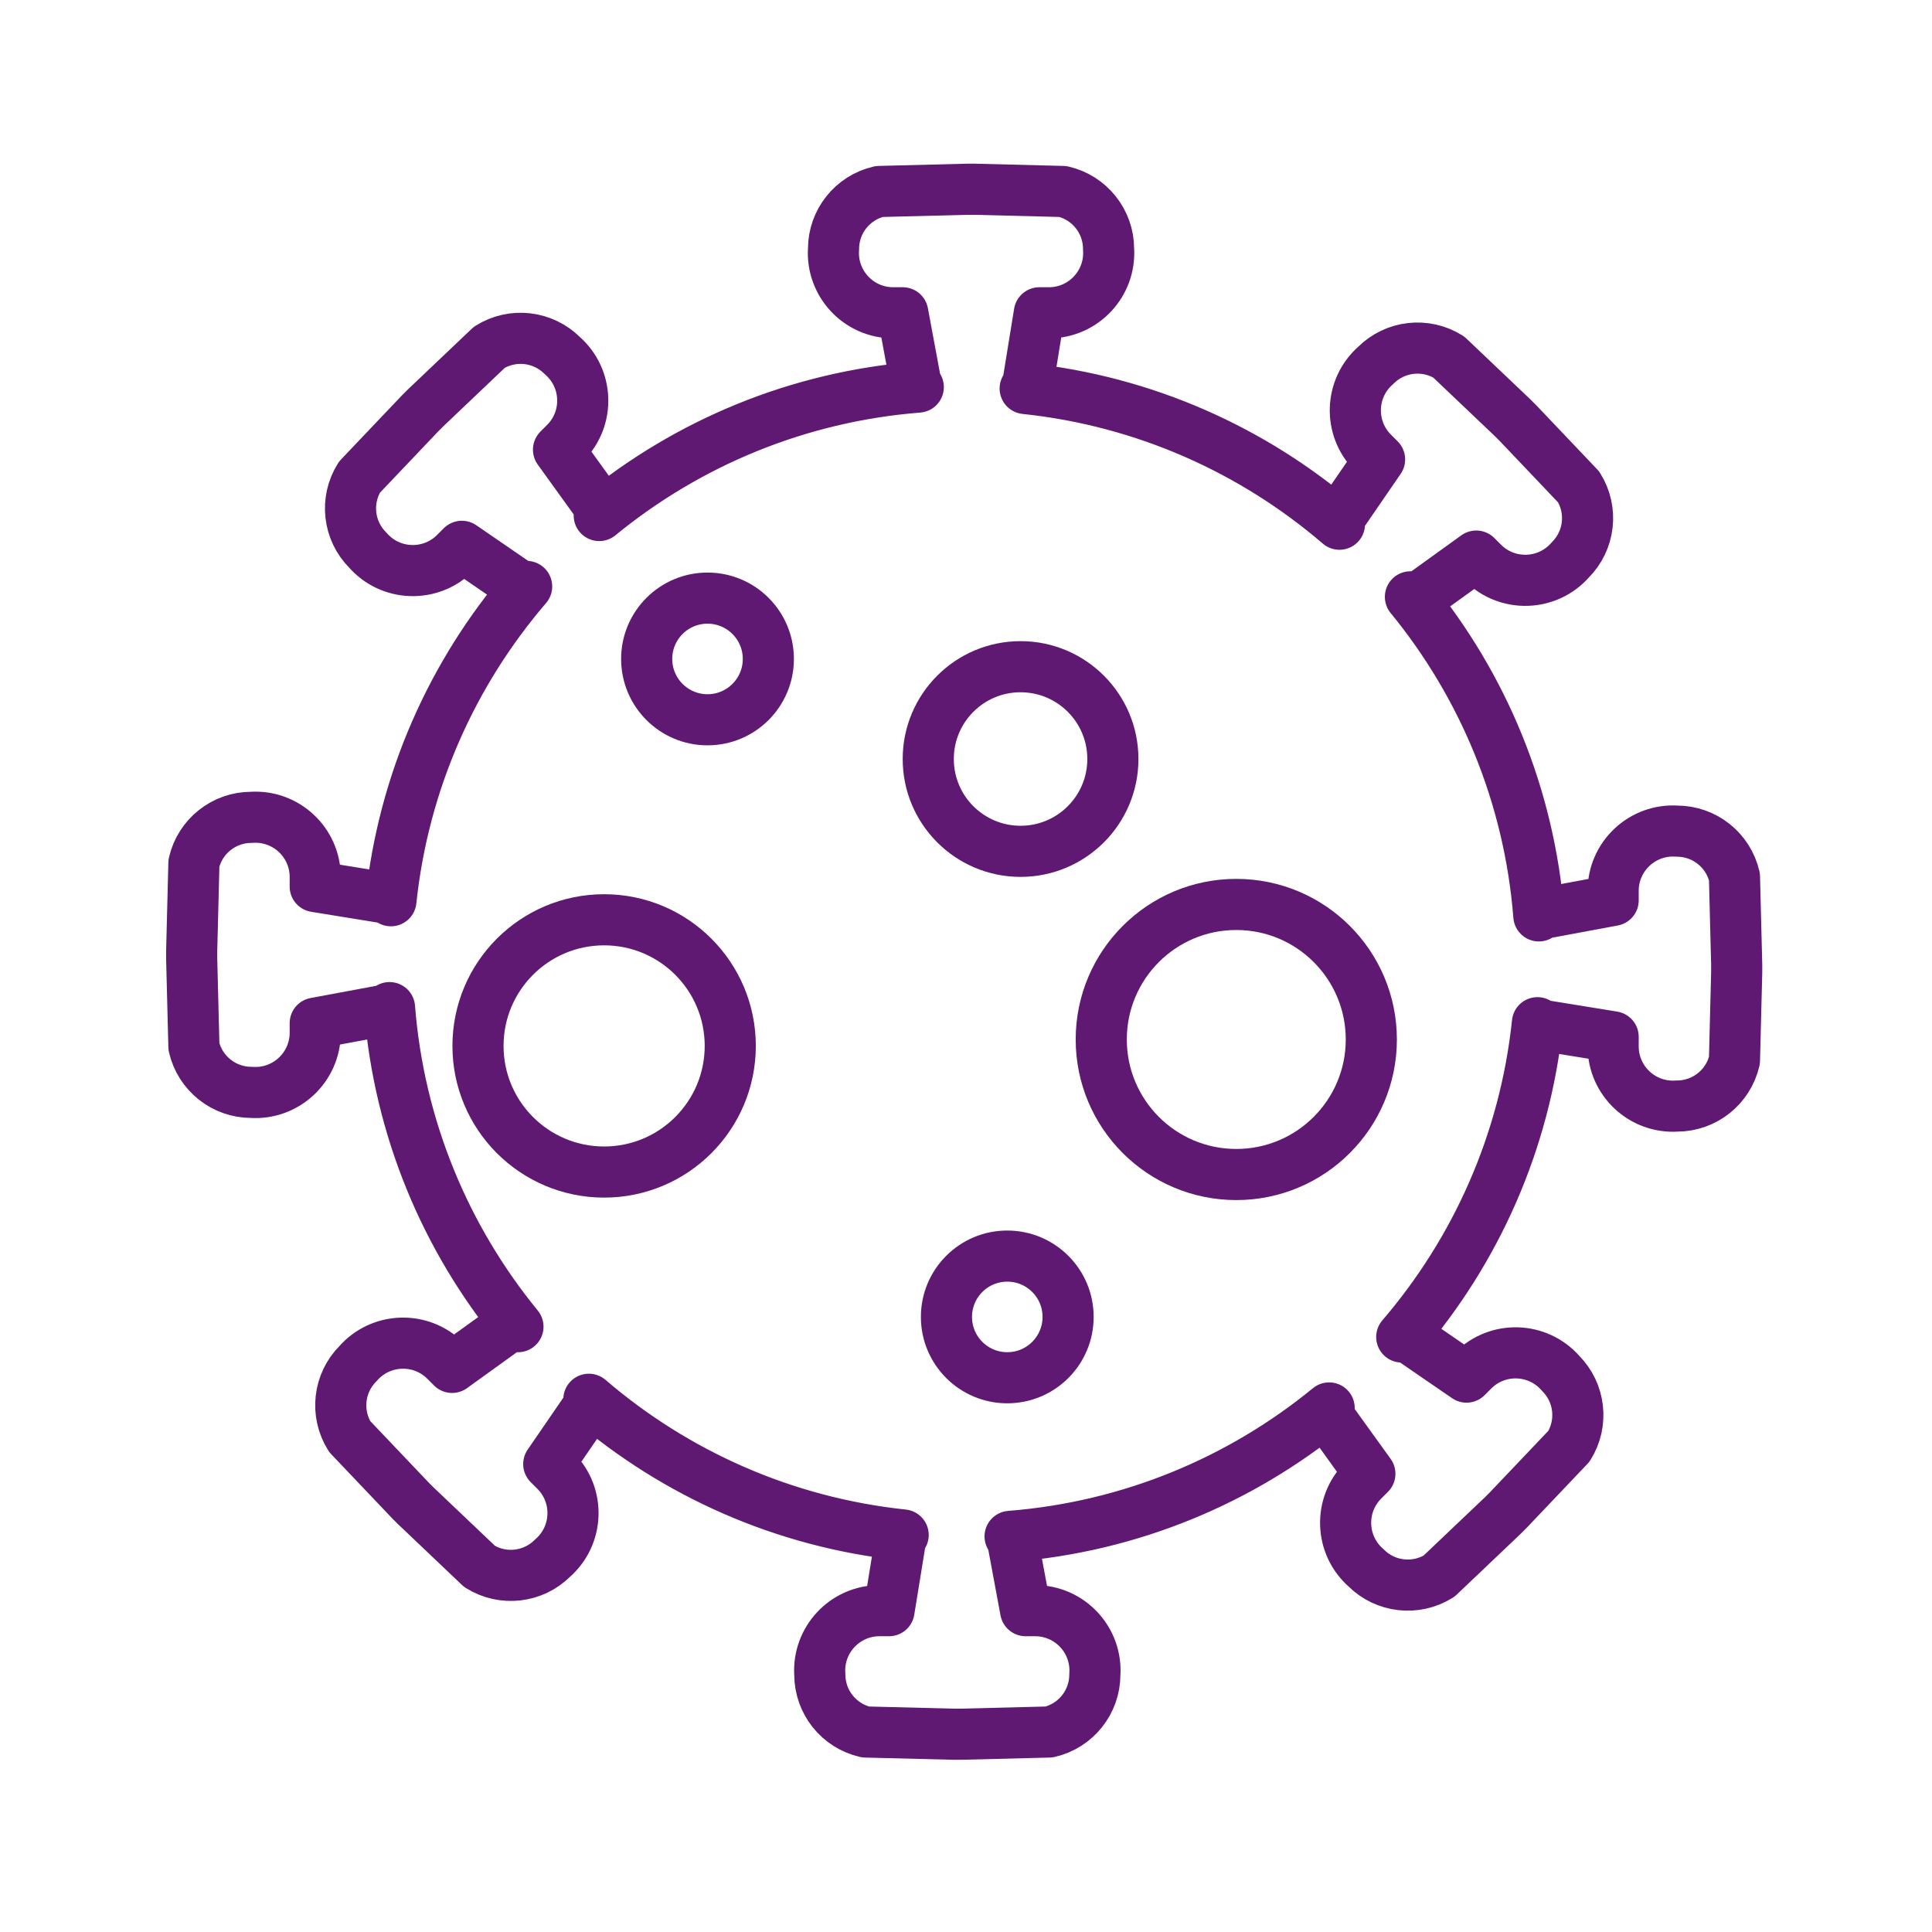 <?xml version='1.0' encoding='UTF-8'?>
<svg xmlns="http://www.w3.org/2000/svg" id="p" data-name="Virus" viewBox="0 0 453.54 453.54">
  <defs>
    <style>
      .ap {
        stroke-linecap: round;
        stroke-linejoin: round;
      }

      .ap, .aq {
        fill: none;
        stroke: #5F1972;
        stroke-width: 12px;
      }

      .aq {
        stroke-miterlimit: 10;
      }
    </style>
  </defs>
  <circle class="aq" cx="239.58" cy="178.18" r="21.67"/>
  <circle class="aq" cx="166.09" cy="154.69" r="14.28"/>
  <circle class="aq" cx="290.22" cy="244.02" r="31.7"/>
  <circle class="aq" cx="141.82" cy="245.53" r="29.61"/>
  <circle class="aq" cx="236.46" cy="309.15" r="14.28"/>
  <path class="ap" d="M407.17,205.85c-1.45-6.29-7.05-10.74-13.5-10.74h0c-8.1-.54-14.98,5.89-14.98,14.01v2.24l-17.47,3.25s.01.14.03.4c-2.23-28.31-13.17-54.17-30.15-74.9.27.33.54.65.81.98l14.64-10.55,1.58,1.58c5.74,5.74,15.15,5.43,20.5-.68h0c4.56-4.56,5.37-11.67,1.95-17.14l-14.2-14.94-1.34-1.34-14.94-14.2c-5.47-3.42-12.58-2.61-17.14,1.95h0c-6.11,5.35-6.43,14.75-.68,20.5l1.58,1.58-10.06,14.65s.23.2.64.56c-20.27-17.4-45.75-28.91-73.78-31.86.15.01.29.03.44.04l2.89-17.81h2.24c8.12,0,14.55-6.87,14.01-14.98,0-6.45-4.45-12.05-10.74-13.5l-20.6-.52h-1.89l-20.6.52c-6.29,1.45-10.74,7.05-10.74,13.5-.54,8.1,5.89,14.98,14.01,14.98h2.24l3.25,17.47s.14-.01.4-.03c-28.31,2.23-54.17,13.17-74.9,30.15.33-.27.66-.54.99-.82l-10.55-14.64,1.58-1.58c5.74-5.74,5.43-15.15-.68-20.5-4.56-4.56-11.67-5.37-17.14-1.95l-14.94,14.2-1.34,1.34-14.2,14.94c-3.42,5.47-2.61,12.58,1.95,17.14,5.35,6.11,14.75,6.43,20.5.68l1.58-1.58,14.65,10.06s.2-.23.56-.64c-17.4,20.27-28.91,45.75-31.86,73.78.01-.15.03-.29.04-.44l-17.81-2.89v-2.24c0-8.12-6.87-14.55-14.98-14.01-6.45,0-12.05,4.45-13.5,10.74l-.52,20.6v1.89l.52,20.6c1.45,6.29,7.05,10.74,13.5,10.74,8.1.54,14.98-5.89,14.98-14.01v-2.24l17.47-3.25s-.01-.14-.03-.4c2.23,28.31,13.18,54.17,30.15,74.9-.27-.33-.55-.66-.82-.99l-14.64,10.55-1.58-1.58c-5.74-5.74-15.15-5.43-20.5.68-4.56,4.56-5.37,11.67-1.95,17.14l14.2,14.94,1.34,1.34,14.94,14.2c5.47,3.42,12.58,2.61,17.14-1.95,6.11-5.35,6.43-14.75.68-20.5l-1.58-1.58,10.06-14.65s-.23-.2-.64-.56c20.27,17.4,45.75,28.91,73.78,31.86-.14-.01-.29-.03-.43-.04l-2.89,17.81h-2.24c-8.12,0-14.55,6.87-14.01,14.98,0,6.45,4.45,12.05,10.74,13.5l20.6.52h1.89l20.6-.52c6.29-1.45,10.74-7.05,10.74-13.5.54-8.1-5.89-14.98-14.01-14.98h-2.24l-3.25-17.47s-.14.01-.4.03c28.31-2.23,54.17-13.17,74.9-30.15-.33.27-.66.54-.99.81l10.55,14.64-1.58,1.58c-5.74,5.74-5.43,15.15.68,20.5,4.56,4.56,11.67,5.37,17.14,1.95l14.94-14.2,1.34-1.34,14.2-14.94c3.42-5.47,2.61-12.58-1.95-17.14h0c-5.35-6.11-14.75-6.43-20.5-.68l-1.58,1.58-14.65-10.06s-.2.23-.56.64c17.4-20.27,28.91-45.75,31.86-73.78-.01.14-.03.29-.04.43l17.81,2.89v2.24c0,8.12,6.87,14.55,14.98,14.01h0c6.45,0,12.05-4.45,13.5-10.74l.52-20.6v-1.89l-.52-20.6Z"/>
</svg>
